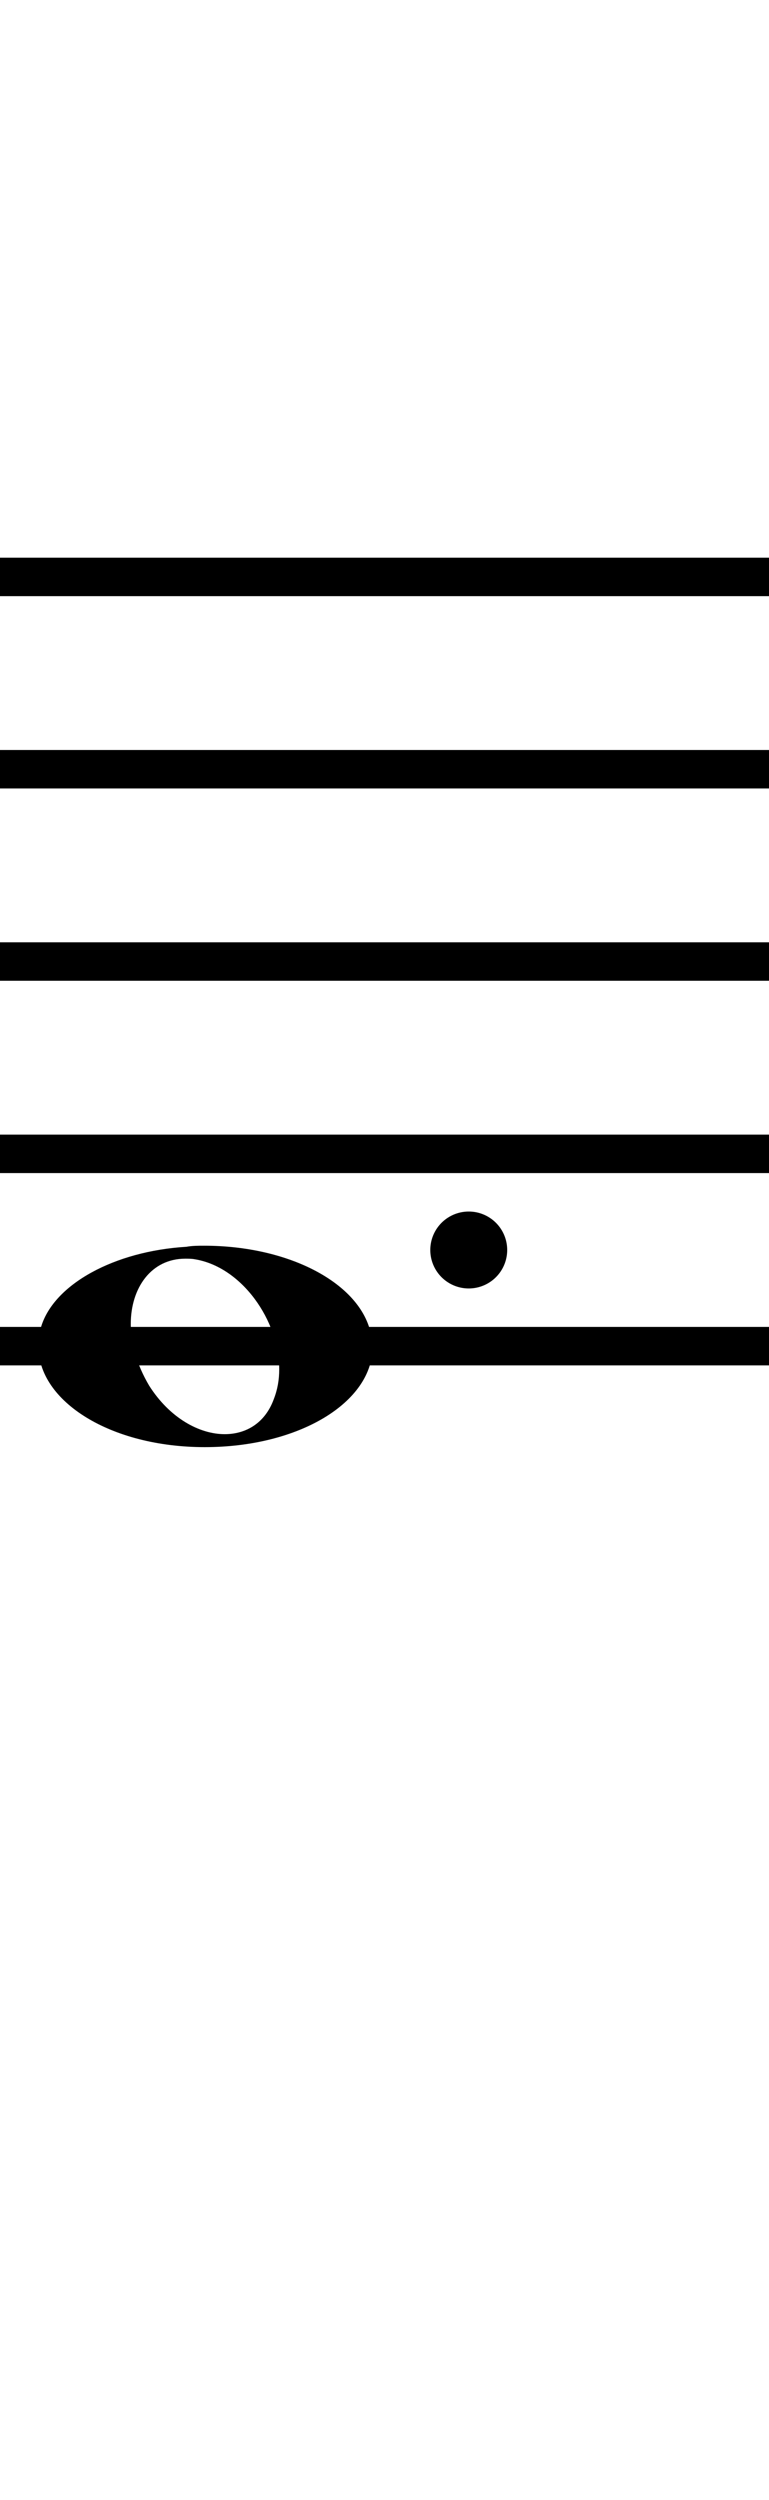 <?xml version="1.0" standalone="no"?><svg xmlns="http://www.w3.org/2000/svg" width="40" height="130"><path stroke-width="2" fill="none" stroke="black" stroke-dasharray="none" font-family="Arial" font-size="10pt" font-weight="normal" font-style="normal" d="M-15 30L85 30"/><path stroke-width="2" fill="none" stroke="black" stroke-dasharray="none" font-family="Arial" font-size="10pt" font-weight="normal" font-style="normal" d="M-15 40L85 40"/><path stroke-width="2" fill="none" stroke="black" stroke-dasharray="none" font-family="Arial" font-size="10pt" font-weight="normal" font-style="normal" d="M-15 50L85 50"/><path stroke-width="2" fill="none" stroke="black" stroke-dasharray="none" font-family="Arial" font-size="10pt" font-weight="normal" font-style="normal" d="M-15 60L85 60"/><path stroke-width="2" fill="none" stroke="black" stroke-dasharray="none" font-family="Arial" font-size="10pt" font-weight="normal" font-style="normal" d="M-15 70L85 70"/><rect stroke-width="0.3" fill="black" stroke="black" stroke-dasharray="none" font-family="Arial" font-size="10pt" font-weight="normal" font-style="normal" x="-15" y="29.5" width="1" height="41"/><rect stroke-width="0.3" fill="black" stroke="black" stroke-dasharray="none" font-family="Arial" font-size="10pt" font-weight="normal" font-style="normal" x="85" y="29.5" width="1" height="41"/><g class="vf-stavenote" id="vf-auto1407"><g class="vf-note" pointer-events="bounding-box"><g class="vf-notehead" pointer-events="bounding-box"><path stroke-width="0.3" fill="black" stroke="none" stroke-dasharray="none" font-family="Arial" font-size="10pt" font-weight="normal" font-style="normal" x="85" y="29.5" width="1" height="41" d="M2 70M9.694 64.833C10.003 64.777,10.312 64.777,10.621 64.777C15.057 64.777,18.764 66.743,19.297 69.382C19.325 69.635,19.382 69.86,19.382 70.028C19.382 72.92,15.563 75.251,10.649 75.251C5.735 75.251,2 72.864,2 70.028C2 69.691,2.028 69.354,2.14 68.989C2.814 66.771,5.959 65.058,9.694 64.833M10.115 65.479C9.975 65.451,9.778 65.451,9.638 65.451C7.869 65.451,6.802 66.967,6.802 68.849C6.802 69.86,7.111 70.955,7.756 72.05C8.823 73.735,10.368 74.577,11.688 74.577C12.811 74.577,13.794 73.987,14.243 72.752C14.439 72.246,14.524 71.741,14.524 71.207C14.524 68.68,12.586 65.872,10.115 65.479"/></g></g><g class="vf-modifiers"><path stroke-width="0.3" fill="black" stroke="none" stroke-dasharray="none" font-family="Arial" font-size="10pt" font-weight="normal" font-style="normal" x="85" y="29.5" width="1" height="41" d="M26.382 65 A2 2 0 0 0 22.382 65M0 0M22.382 65 A2 2 0 0 0 26.382 65M0 0"/></g></g></svg>